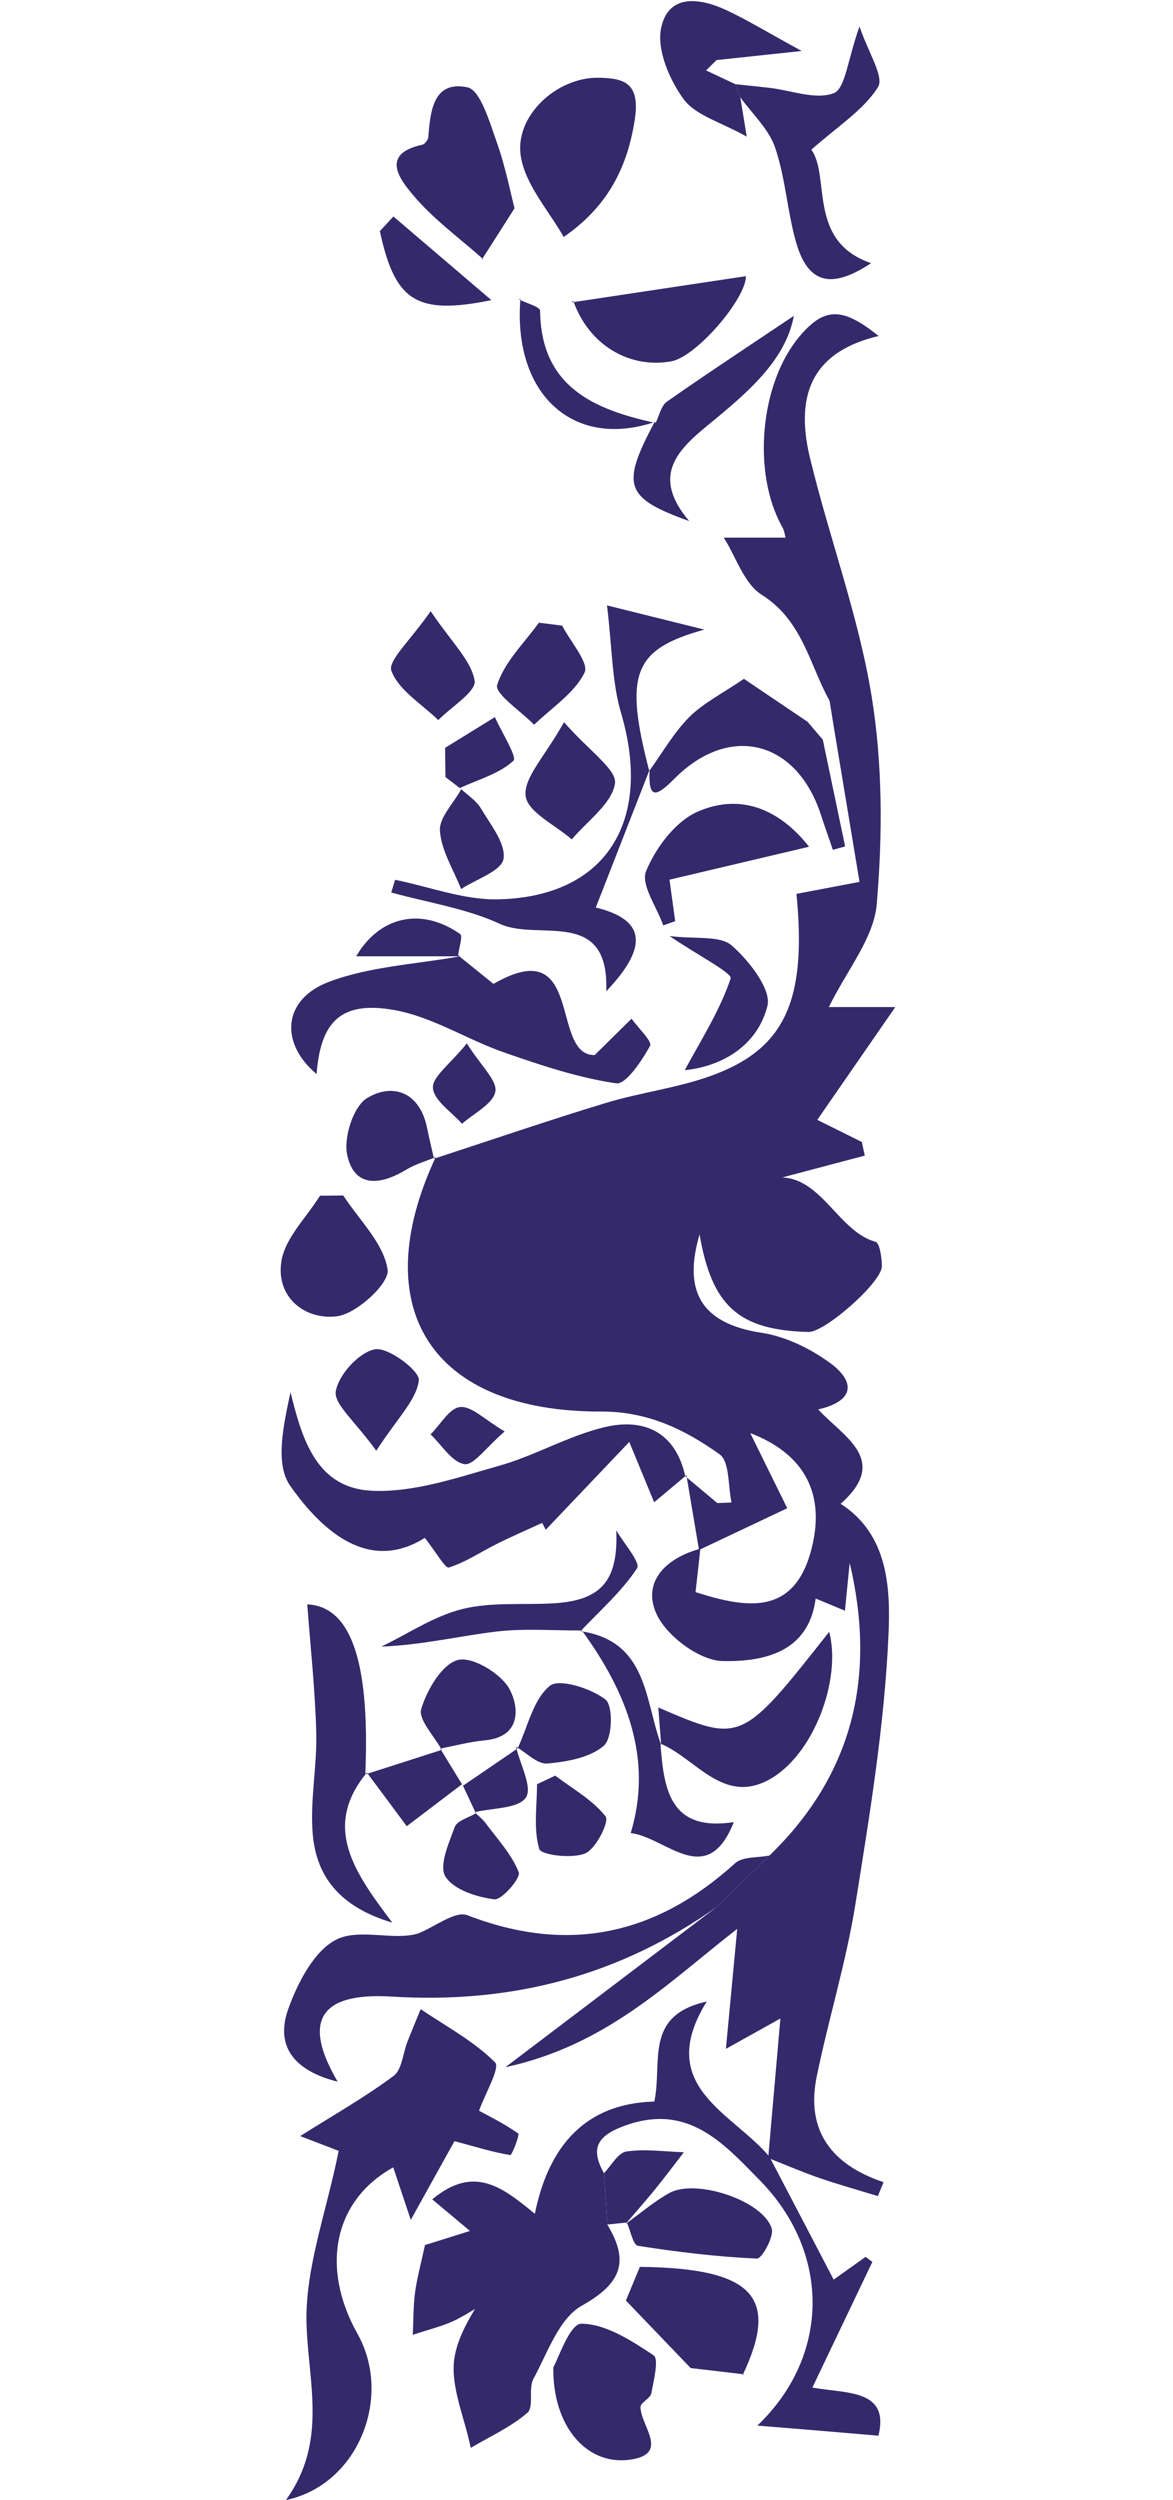 <?xml version="1.0" encoding="utf-8"?>
<svg xmlns="http://www.w3.org/2000/svg" width="2381.54px" height="5075.67px" viewBox="0 0 2381.54 5075.67">
  <defs>
    <clipPath id="clippath0" transform="">
      <path d="M 0 5075.675 L 2381.535 5075.675 L 2381.535 0 L 0 0 Z" style="fill: none; clip-rule: nonzero;"/>
    </clipPath>
  </defs>
  <g class="page-1" transform="matrix(1, 0, 0, -1, 0, 5075.67)">
    <g style="clip-path: url(&quot;#clippath0&quot;);">
      <g transform="translate(1684.39 3652.532)">
        <path d="M 0 0 C -41.218 74.32 -54.577 162.982 -137.812 215.518 C -173.806 238.238 -189.798 291.993 -214.875 331.65 L -89.58 331.65 C -90.511 334.825 -91.592 345.127 -96.268 353.45 C -157.461 462.383 -141.662 643.364 -62.123 738.924 C -11.324 799.953 25.799 800.424 99.37 740.969 C -25.513 711.393 -73.465 632.721 -39.96 493.757 C -0.969 332.048 58.308 174.172 85.065 10.828 C 107.722 -127.481 107.616 -272.132 95.71 -412.155 C 89.801 -481.663 34.734 -547.078 -1.556 -621.442 L 133.329 -621.442 C 72.482 -709.414 25.7 -777.052 -25.053 -850.43 C -2.25 -861.756 31.589 -878.562 65.427 -895.369 C 67.407 -904.578 69.388 -913.787 71.369 -922.997 C -6.3 -943.541 -83.968 -964.085 -161.636 -984.63 C -29.521 -915.452 2.801 -1073.685 93.125 -1097.89 C 101.605 -1100.162 106.041 -1130.311 106.076 -1147.53 C 106.145 -1180.148 -9.864 -1281.91 -42.891 -1281.052 C -184.571 -1277.367 -238.988 -1228.667 -264.066 -1082.904 C -297.164 -1196.124 -263.586 -1263.682 -137.76 -1282.8 C -89.385 -1290.15 -39.644 -1314.584 0.348 -1343.567 C 51.275 -1380.472 53.025 -1420.881 -23.232 -1438.273 C 27.964 -1494.126 123.061 -1540.655 22.325 -1629.908 C 119.303 -1692.012 123.58 -1801.852 119.559 -1894.476 C 111.588 -2078.065 81.451 -2261.194 52.282 -2443.227 C 33.443 -2560.78 -2.201 -2675.597 -26.164 -2792.474 C -48.491 -2901.374 2.709 -2971.499 109.5 -3007.143 C 105.622 -3016.565 101.745 -3025.988 97.867 -3035.41 C 58.25 -3023.251 18.263 -3012.144 -20.873 -2998.619 C -55.981 -2986.486 -90.149 -2971.693 -124.733 -2958.074 C -116.029 -2858.575 -107.324 -2759.077 -99.957 -2674.869 C -109.002 -2679.906 -143.919 -2699.346 -210.593 -2736.468 C -201.588 -2640.944 -195.293 -2574.167 -187.624 -2492.805 C -330.805 -2604.622 -453.826 -2729.368 -658.217 -2773.738 C -498.568 -2652.64 -363.511 -2550.197 -228.456 -2447.753 C -193.001 -2413.142 -157.547 -2378.531 -122.092 -2343.919 C 49.34 -2178.076 94.522 -1977.334 40.703 -1749.782 C 37.878 -1778.399 35.052 -1807.016 31.107 -1846.978 C 6.131 -1836.567 -11.579 -1829.184 -28.329 -1822.202 C -42.674 -1933.381 -136.477 -1950.652 -217.047 -1949.163 C -263.877 -1948.298 -330.162 -1899.025 -350.997 -1854.657 C -381.728 -1789.22 -333.135 -1740.086 -262.514 -1721.11 C -265.6 -1750.589 -268.956 -1780.313 -272.218 -1809.201 C -170.525 -1841.636 -74.202 -1858.193 -38.104 -1726.424 C -5.939 -1609.015 -52.404 -1527.989 -161.147 -1486.338 C -137.51 -1534.337 -110.96 -1588.249 -86.031 -1638.871 C -157.546 -1672.716 -211.37 -1698.188 -265.192 -1723.659 C -273.711 -1673.066 -282.227 -1622.473 -290.746 -1571.88 L -292.725 -1574.29 C -271.141 -1592.337 -249.556 -1610.384 -227.972 -1628.432 C -218.378 -1628.041 -208.784 -1627.649 -199.19 -1627.258 C -206.608 -1593.644 -202.55 -1544.261 -223.543 -1529.3 C -293.354 -1479.545 -369.063 -1442.331 -462.899 -1442.643 C -807.995 -1443.789 -943.023 -1233.651 -799.791 -926.044 L -803.17 -929.26 C -686.966 -891.312 -571.308 -851.601 -454.352 -816.083 C -384.682 -794.927 -310.903 -786.035 -242.599 -761.671 C -91.05 -707.615 -45.971 -609.359 -67.358 -391.601 C -32.635 -384.998 2.653 -378.287 60.69 -367.25 C 44.168 -267.737 26.347 -160.384 8.524 -53.031 C 5.682 -35.354 2.841 -17.677 0 0" style="fill-opacity: 1; fill: rgb(51, 41, 107);"/>
      </g>
    </g>
    <g style="clip-path: url(&quot;#clippath0&quot;);">
      <g transform="translate(1318.162 3510.498)">
        <path d="M 0 0 C 26.655 36.762 49.454 77.272 81.116 109.166 C 109.231 137.485 147.179 156.243 192.195 187.022 C 228.405 162.573 274.921 131.165 321.437 99.758 C 331.758 87.658 342.078 75.557 352.398 63.457 C 367.501 -8.785 382.605 -81.028 397.708 -153.27 C 389.414 -155.564 381.121 -157.859 372.827 -160.153 C 364.699 -136.435 356.265 -112.813 348.492 -88.981 C 299.258 62.002 163.181 96.808 51.478 -15.399 C 13.684 -53.361 -2.332 -58.629 0.83 2.72 Z" style="fill-opacity: 1; fill: rgb(51, 41, 107);"/>
      </g>
    </g>
    <g style="clip-path: url(&quot;#clippath0&quot;);">
      <g transform="translate(903.678 3557.373)">
        <path d="M 0 0 C 33.707 20.808 67.414 41.616 101.121 62.424 C 114.765 31.668 146.872 -18.808 138.72 -26.282 C 109.968 -52.644 67.413 -64.264 30.093 -81.475 C 30.093 -81.475 32.348 -83.518 32.348 -83.518 C 21.815 -75.462 11.283 -67.405 0.75 -59.349 C 0.5 -39.566 0.25 -19.783 0 0" style="fill-opacity: 1; fill: rgb(51, 41, 107);"/>
      </g>
    </g>
    <g style="clip-path: url(&quot;#clippath0&quot;);">
      <g transform="translate(1562.273 696.979)">
        <path d="M 0 0 C 43.144 -82.552 86.287 -165.103 130.363 -249.438 C 144.046 -239.664 169.561 -221.438 195.077 -203.213 C 199.682 -206.629 204.288 -210.045 208.893 -213.461 C 169.483 -296.009 130.072 -378.557 87.086 -468.597 C 156.791 -481.12 244.356 -471.721 221.242 -566.279 C 173.037 -562.198 129.526 -558.471 86.005 -554.842 C 49.133 -551.766 12.252 -548.804 -24.625 -545.792 C 122.364 -405.69 125.546 -196.165 -19.43 -48.022 C -94.465 28.654 -167.08 110.964 -296.998 61.873 C -352.655 40.843 -362.627 14.349 -336.096 -33.37 C -333.839 -68.122 -331.585 -102.881 -329.328 -137.64 C -284.063 -212.096 -299.909 -256.868 -381.088 -302.369 C -427.533 -328.399 -450.604 -398.181 -479.243 -450.901 C -489.971 -470.646 -477.821 -507.834 -491.493 -519.7 C -525.084 -548.852 -567.619 -567.914 -606.555 -591.035 C -619.014 -528.651 -649.806 -462.944 -639.037 -404.773 C -627.054 -340.064 -577.217 -282.218 -543.859 -221.384 C -530.854 -230.504 -517.847 -239.625 -504.842 -248.745 C -546.803 -275.542 -587.435 -304.764 -631.198 -328.273 C -659.835 -343.655 -693.009 -350.758 -724.152 -361.569 C -722.815 -332.962 -723.334 -304.116 -719.626 -275.813 C -715.849 -246.987 -707.912 -218.695 -699.47 -179.312 C -676.704 -172.156 -642.736 -161.48 -608.123 -150.601 C -633.616 -129.262 -656.262 -110.306 -684.694 -86.507 C -599.418 -15.48 -541.931 -62.125 -476.355 -115.788 C -448.477 22.338 -373.374 108.403 -233.836 112.091 C -216.616 190.881 -255.978 286.602 -127.411 315.163 C -234.059 142.527 -75.146 89.841 0 0" style="fill-opacity: 1; fill: rgb(51, 41, 107);"/>
      </g>
    </g>
    <g style="clip-path: url(&quot;#clippath0&quot;);">
      <g transform="translate(972.606 790.386)">
        <path d="M 0 0 C 16.663 -9.127 49.707 -25.209 79.365 -46.017 C 83.089 -48.629 66.633 -90.454 63.457 -89.948 C 29.851 -84.595 -2.959 -74.341 -49.89 -61.691 C -72.604 -102.624 -101.43 -154.569 -138.6 -221.552 C -152.066 -181.248 -163.224 -147.855 -174.22 -114.944 C -293.553 -180.998 -323.362 -316.418 -246.584 -453.263 C -175.199 -580.495 -244.739 -759.488 -392.149 -790.386 C -307.477 -672.967 -346.351 -554.484 -350.226 -434.08 C -353.842 -321.773 -310.392 -207.982 -284.968 -81.45 C -292.402 -78.595 -326.955 -65.325 -363.12 -51.435 C -296.228 -9.236 -232.249 27.085 -173.693 70.558 C -156.405 83.393 -154.653 116.515 -145.378 140.185 C -136.707 162.31 -127.503 184.229 -118.535 206.24 C -67.071 171.39 -10.633 141.41 32.431 98.335 C 43.477 87.286 12.31 34.909 0 0" style="fill-opacity: 1; fill: rgb(51, 41, 107);"/>
      </g>
    </g>
    <g style="clip-path: url(&quot;#clippath0&quot;);">
      <g transform="translate(1562.299 1308.612)">
        <path d="M 0 0 C -35.455 -34.611 -70.909 -69.222 -106.364 -103.833 C -304.082 -244.03 -522.317 -301.55 -766.668 -286.456 C -914.712 -277.311 -948.347 -337.456 -876.724 -459.213 C -962.82 -437.764 -1004.875 -389.033 -976.912 -311.196 C -957.642 -257.558 -923.608 -191.603 -877.515 -169.816 C -830.995 -147.829 -761.452 -173.547 -712.815 -158.114 C -679.283 -144.79 -637.998 -111.772 -613.441 -121.242 C -407.599 -200.622 -230.142 -161.052 -69.973 -15.801 C -54.644 -1.901 -23.696 -4.865 0 0" style="fill-opacity: 1; fill: rgb(51, 41, 107);"/>
      </g>
    </g>
    <g style="clip-path: url(&quot;#clippath0&quot;);">
      <g transform="translate(1393.645 2080.652)">
        <path d="M 0 0 C -23.92 -20.052 -47.84 -40.103 -65.516 -54.92 C -82.096 -14.729 -96.96 21.299 -116.049 67.574 C -186.812 -6.847 -236.208 -58.797 -285.603 -110.746 C -288.016 -106.081 -290.428 -101.416 -292.842 -96.751 C -323.174 -110.711 -353.86 -123.977 -383.744 -138.819 C -416.701 -155.186 -447.805 -176.482 -482.371 -187.366 C -489.631 -189.651 -508.455 -155.966 -531.166 -127.172 C -641.903 -196.793 -736.053 -118.704 -804.462 -21.518 C -835.893 23.136 -817.995 101.794 -803.849 168.63 C -779.771 70.164 -749.904 -26.409 -638.229 -31.55 C -553.019 -35.473 -464.643 -4.637 -380.12 19.221 C -307.238 39.793 -239.676 79.99 -166.346 97.541 C -85.373 116.922 -21.756 87.009 -2.192 -2.645 C -1.979 -2.41 0 0 0 0" style="fill-opacity: 1; fill: rgb(51, 41, 107);"/>
      </g>
    </g>
    <g style="clip-path: url(&quot;#clippath0&quot;);">
      <g transform="translate(930.442 3135.844)">
        <path d="M 0 0 C 25.287 -20.419 50.574 -40.837 71.476 -57.715 C 256.546 49.253 185.617 -203.868 276.914 -202.197 C 304.909 -174.581 328.348 -151.458 351.789 -128.334 C 365.266 -147.227 394.319 -174.506 389.383 -183.482 C 372.71 -213.81 340.259 -262.473 320.509 -259.576 C 243.235 -248.243 167.453 -222.83 93.15 -196.936 C 18.113 -170.785 -52.115 -124.935 -128.771 -111.01 C -237.71 -91.221 -279.413 -133.635 -287.7 -240.701 C -362.82 -177.976 -356.942 -89.078 -262.311 -53.398 C -179.143 -22.041 -85.509 -17.867 3.503 -1.688 C 3.503 -1.688 0 0 0 0" style="fill-opacity: 1; fill: rgb(51, 41, 107);"/>
      </g>
    </g>
    <g style="clip-path: url(&quot;#clippath0&quot;);">
      <g transform="translate(1318.991 3513.218)">
        <path d="M 0 0 C -36.796 -94.214 -73.591 -188.428 -109.372 -280.043 C -13.769 -303.195 2.868 -354.706 -88.129 -450.007 C -81.658 -278.451 -226.057 -349.045 -303.37 -313.437 C -372.239 -281.719 -450.529 -270.035 -524.661 -249.509 C -522.072 -240.921 -519.482 -232.332 -516.893 -223.744 C -447.304 -237.76 -377.442 -264.803 -308.175 -263.385 C -88.694 -258.889 6.811 -105.138 -58.15 115.24 C -76.786 178.467 -76.051 247.285 -86.635 333.377 C 3.223 311.018 57.09 297.615 110.958 284.212 C -32.81 244.224 -52.284 195.257 -0.82 -2.796 C -0.83 -2.72 0 0 0 0" style="fill-opacity: 1; fill: rgb(51, 41, 107);"/>
      </g>
    </g>
    <g style="clip-path: url(&quot;#clippath0&quot;);">
      <g transform="translate(744.754 1476.811)">
        <path d="M 0 0 C -90.076 -109.68 -27.128 -200.284 51.78 -304.533 C -55.346 -272.594 -102.665 -210.648 -109.88 -123.969 C -115.513 -56.293 -100.878 12.805 -102.658 81.083 C -104.953 169.058 -114.641 256.845 -120.924 341.709 C -36.308 337.316 7.055 236.818 -3.072 -3.58 C -2.976 -3.427 0 0 0 0" style="fill-opacity: 1; fill: rgb(51, 41, 107);"/>
      </g>
    </g>
    <g style="clip-path: url(&quot;#clippath0&quot;);">
      <g transform="translate(1123.342 269.492)">
        <path d="M 0 0 C 9.606 16.08 33.507 88.721 56.945 88.576 C 106.611 88.267 158.828 54.126 203.6 24.415 C 214.842 16.956 203.89 -26.604 199.019 -52.824 C 197.099 -63.163 177.032 -71.483 177.072 -80.673 C 177.236 -119.491 239.412 -177.956 151.842 -187.949 C 67.054 -197.625 -1.518 -119.287 0 0" style="fill-opacity: 1; fill: rgb(51, 41, 107);"/>
      </g>
    </g>
    <g style="clip-path: url(&quot;#clippath0&quot;);">
      <g transform="translate(1342.382 1532.77)">
        <path d="M 0 0 C -1.868 24.295 -3.734 48.59 -5.867 76.342 C 162.756 3.799 162.756 3.799 341.133 229.969 C 366.452 133.925 310.114 -20.235 219.255 -70.051 C 125.721 -121.334 70.604 -27.154 -1.531 3.042 C -1.549 3.265 -0.001 0 0 0" style="fill-opacity: 1; fill: rgb(51, 41, 107);"/>
      </g>
    </g>
    <g style="clip-path: url(&quot;#clippath0&quot;);">
      <g transform="translate(1510.159 255.333)">
        <path d="M 0 0 C -32.501 3.811 -65.002 7.621 -107.901 12.651 C -144.05 50.341 -191.293 99.599 -239.408 149.764 C -231.058 169.872 -220.805 194.561 -211.03 218.104 C 19.242 215.504 73.539 157.206 -2.759 -2.403 C -2.969 -2.561 0 0 0 0" style="fill-opacity: 1; fill: rgb(51, 41, 107);"/>
      </g>
    </g>
    <g style="clip-path: url(&quot;#clippath0&quot;);">
      <g transform="translate(696.953 2648.548)">
        <path d="M 0 0 C 32.379 -49.839 82.178 -97.18 89.994 -150.542 C 94.074 -178.394 27.253 -240.178 -12.855 -245.211 C -78.09 -253.397 -137.518 -206.114 -125.553 -133.033 C -117.833 -85.886 -74.6 -44.435 -47.281 -0.43 C -31.521 -0.287 -15.76 -0.143 0 0" style="fill-opacity: 1; fill: rgb(51, 41, 107);"/>
      </g>
    </g>
    <g style="clip-path: url(&quot;#clippath0&quot;);">
      <g transform="translate(1642.598 3356.599)">
        <path d="M 0 0 C -93.527 -22.079 -179.183 -42.3 -283.353 -66.89 C -282.108 -75.92 -276.93 -113.498 -271.751 -151.076 C -279.817 -153.945 -287.882 -156.814 -295.947 -159.683 C -309.053 -122.317 -342.18 -76.828 -330.811 -49.391 C -311.24 -2.143 -271.72 51.06 -226.676 70.963 C -136.494 110.812 -57.395 73.194 0 0" style="fill-opacity: 1; fill: rgb(51, 41, 107);"/>
      </g>
    </g>
    <g style="clip-path: url(&quot;#clippath0&quot;);">
      <g transform="translate(1269.894 560.386)">
        <path d="M 0 0 C 29.517 21.184 57.362 45.309 88.924 62.898 C 142.75 92.893 279.125 47.77 296.872 -8.84 C 302.124 -25.59 276.754 -70.596 266.908 -70.153 C 186.064 -66.518 105.322 -56.779 25.302 -44.198 C 15.514 -42.659 10.179 -13.389 2.874 3.11 C 2.968 3.19 0 0 0 0" style="fill-opacity: 1; fill: rgb(51, 41, 107);"/>
      </g>
    </g>
    <g style="clip-path: url(&quot;#clippath0&quot;);">
      <g transform="translate(1178.6 1764.04)">
        <path d="M 0 0 C 136.435 -20.085 130.056 -139.384 163.767 -231.055 C 163.781 -231.27 162.233 -228.005 162.251 -228.228 C 169.393 -319.575 180.039 -407.624 311.234 -387.701 C 256.358 -525.907 173.579 -418.065 101.906 -409.921 C 147.333 -259.841 94.593 -124.575 2.762 1.41 Z" style="fill-opacity: 1; fill: rgb(51, 41, 107);"/>
      </g>
    </g>
    <g style="clip-path: url(&quot;#clippath0&quot;);">
      <g transform="translate(1181.362 1765.45)">
        <path d="M 0 0 C -58.053 -0.323 -116.731 4.529 -174.001 -2.259 C -248.187 -11.052 -321.247 -29.125 -407.182 -32.799 C -352.62 -6.503 -300.434 29.13 -242.831 43.492 C -183.904 58.183 -119.639 51.507 -57.765 55.108 C 40.885 60.848 73.999 102.441 69.833 203.406 C 85.031 176.927 119.715 137.854 112.01 126.177 C 80.899 79.041 36.719 40.353 -2.699 -1.433 C -2.762 -1.41 0 0 0 0" style="fill-opacity: 1; fill: rgb(51, 41, 107);"/>
      </g>
    </g>
    <g style="clip-path: url(&quot;#clippath0&quot;);">
      <g transform="translate(1145.107 3609.501)">
        <path d="M 0 0 C 51.564 -58.956 107.811 -96.395 103.431 -124.621 C 97.027 -165.896 47.132 -200.561 15.774 -238.042 C -17.514 -208.881 -74.105 -182.399 -77.926 -149.849 C -82.264 -112.898 -39.385 -70.517 0 0" style="fill-opacity: 1; fill: rgb(51, 41, 107);"/>
      </g>
    </g>
    <g style="clip-path: url(&quot;#clippath0&quot;);">
      <g transform="translate(896.834 1523.09)">
        <path d="M 0 0 C -15.157 28.131 -48.158 61.59 -41.561 83.228 C -29.718 122.083 0.627 174.268 33.164 182.509 C 62.61 189.968 121.05 154.453 137.914 122.844 C 156.407 88.187 163.208 26.37 87.34 19.273 C 56.929 16.429 27.022 8.301 -3.114 2.578 Z" style="fill-opacity: 1; fill: rgb(51, 41, 107);"/>
      </g>
    </g>
    <g style="clip-path: url(&quot;#clippath0&quot;);">
      <g transform="translate(1141.373 3805.498)">
        <path d="M 0 0 C 16.646 -32.59 55.202 -75.845 45.401 -95.559 C 24.654 -137.294 -21.328 -166.743 -56.964 -201.23 C -83.723 -173.768 -137.505 -138.016 -132 -120.451 C -117.481 -74.1 -77.242 -35.64 -47.242 5.962 C -31.495 3.975 -15.748 1.987 0 0" style="fill-opacity: 1; fill: rgb(51, 41, 107);"/>
      </g>
    </g>
    <g style="clip-path: url(&quot;#clippath0&quot;);">
      <g transform="translate(1051.128 1526.398)">
        <path d="M 0 0 C 20.472 43.718 31.33 98.937 65.181 126.652 C 84.156 142.189 148.65 121.64 178.101 98.91 C 193.957 86.673 192.522 20.599 175.131 5.348 C 147.171 -19.172 100.056 -27.5 59.977 -31.089 C 39.97 -32.88 17.619 -9.026 -3.539 3.123 C -3.406 3.018 0 0 0 0" style="fill-opacity: 1; fill: rgb(51, 41, 107);"/>
      </g>
    </g>
    <g style="clip-path: url(&quot;#clippath0&quot;);">
      <g transform="translate(763.918 2130.313)">
        <path d="M 0 0 C -43.251 60.348 -86.81 94.966 -82.124 121.117 C -76.078 154.862 -34.768 200.284 -2.388 206.006 C 24.507 210.759 88.802 162.004 86.482 142.895 C 81.659 103.11 43.699 67.26 0 0" style="fill-opacity: 1; fill: rgb(51, 41, 107);"/>
      </g>
    </g>
    <g style="clip-path: url(&quot;#clippath0&quot;);">
      <g transform="translate(884.599 2726.487)">
        <path d="M 0 0 C -19.828 -8.246 -41.078 -14.193 -59.213 -25.176 C -110.772 -56.401 -164.308 -64.138 -179.56 3.698 C -187.575 39.353 -167.24 103.3 -138.888 120.139 C -86.275 151.387 -32.357 131.389 -17.635 59.82 C -13.29 38.702 -8.288 17.718 -3.483 -3.271 C -3.379 -3.215 0 0 0 0" style="fill-opacity: 1; fill: rgb(51, 41, 107);"/>
      </g>
    </g>
    <g style="clip-path: url(&quot;#clippath0&quot;);">
      <g transform="translate(874.337 3834.857)">
        <path d="M 0 0 C 43.481 -64.411 82.327 -100.109 89.315 -141.123 C 93.055 -163.067 41.897 -194.172 15.514 -221.143 C -17.971 -188.557 -64.572 -160.866 -79.614 -121.396 C -87.583 -100.493 -40.696 -59.115 0 0" style="fill-opacity: 1; fill: rgb(51, 41, 107);"/>
      </g>
    </g>
    <g style="clip-path: url(&quot;#clippath0&quot;);">
      <g transform="translate(893.72 1525.667)">
        <path d="M 0 0 C 15.393 -25.168 30.787 -50.335 46.18 -75.503 C 46.18 -75.503 44.717 -72.005 44.717 -72.005 C 7.172 -100.539 -30.371 -129.072 -67.916 -157.606 C -94.869 -121.247 -121.822 -84.888 -148.87 -48.693 C -148.966 -48.856 -151.941 -52.283 -152.038 -52.436 C -100.31 -35.93 -48.486 -19.271 3.227 -2.595 C 3.114 -2.578 0 0 0 0" style="fill-opacity: 1; fill: rgb(51, 41, 107);"/>
      </g>
    </g>
    <g style="clip-path: url(&quot;#clippath0&quot;);">
      <g transform="translate(963.507 1396.586)">
        <path d="M 0 0 C 7.539 -7.361 16.247 -13.877 22.414 -22.231 C 46.446 -54.786 75.587 -85.679 89.727 -122.164 C 94.172 -133.629 55.182 -178.882 40.164 -176.983 C 4.343 -172.453 -42.77 -157.309 -59.147 -130.684 C -72.746 -108.58 -52.29 -62.8 -40.165 -29.949 C -35.479 -17.249 -12.193 -11.271 2.654 -2.274 C 2.688 -2.318 0 0 0 0" style="fill-opacity: 1; fill: rgb(51, 41, 107);"/>
      </g>
    </g>
    <g style="clip-path: url(&quot;#clippath0&quot;);">
      <g transform="translate(1390.283 2902.979)">
        <path d="M 0 0 C 31.476 58.78 70.708 119.639 93.126 186.055 C 96.887 197.193 27.816 232.406 -30.898 272.338 C 22.311 265.671 71.655 273.825 95.276 253.17 C 130.749 222.151 176.571 163.692 167.718 129.739 C 145.47 44.423 68.938 6.88 0 0" style="fill-opacity: 1; fill: rgb(51, 41, 107);"/>
      </g>
    </g>
    <g style="clip-path: url(&quot;#clippath0&quot;);">
      <g transform="translate(1127.234 1470.745)">
        <path d="M 0 0 C 35.271 -26.77 76.166 -49.253 102.378 -82.929 C 110.219 -93.004 83.158 -148.242 61.055 -157.796 C 34.561 -169.249 -28.702 -161.216 -32.36 -148.908 C -44.469 -108.159 -36.93 -61.691 -36.93 -17.417 C -24.62 -11.611 -12.31 -5.805 0 0" style="fill-opacity: 1; fill: rgb(51, 41, 107);"/>
      </g>
    </g>
    <g style="clip-path: url(&quot;#clippath0&quot;);">
      <g transform="translate(933.771 3475.899)">
        <path d="M 0 0 C 14.556 -13.763 33.05 -25.242 42.834 -41.771 C 62.346 -74.73 93.64 -113.16 88.479 -144.186 C 84.43 -168.528 32.856 -185.128 2.397 -205.168 C -13.037 -165.798 -37.929 -127.042 -40.59 -86.844 C -42.375 -59.908 -12.619 -30.926 2.64 -2.451 C 2.255 -2.043 0 0 0 0" style="fill-opacity: 1; fill: rgb(51, 41, 107);"/>
      </g>
    </g>
    <g style="clip-path: url(&quot;#clippath0&quot;);">
      <g transform="translate(1232.945 559.338)">
        <path d="M 0 0 C -2.256 34.759 -4.511 69.518 -6.767 104.27 C 8.272 119.655 21.673 145.702 38.692 148.27 C 76.671 154.001 116.455 148.013 155.505 146.8 C 136.087 121.709 117.13 96.251 97.122 71.63 C 77.683 47.712 57.167 24.652 37.036 1.131 C 36.949 1.048 39.917 4.237 39.823 4.157 C 26.485 2.718 13.243 1.359 0 0" style="fill-opacity: 1; fill: rgb(51, 41, 107);"/>
      </g>
    </g>
    <g style="clip-path: url(&quot;#clippath0&quot;);">
      <g transform="translate(947.812 2957.346)">
        <path d="M 0 0 C 29.08 -46.145 62.225 -75.632 57.89 -98.005 C 53.025 -123.106 14.275 -141.775 -9.731 -163.243 C -30.913 -139.115 -66.961 -116.055 -68.835 -90.538 C -70.5 -67.87 -34.256 -42.474 0 0" style="fill-opacity: 1; fill: rgb(51, 41, 107);"/>
      </g>
    </g>
    <g style="clip-path: url(&quot;#clippath0&quot;);">
      <g transform="translate(939.9 1450.164)">
        <path d="M 0 0 C 37.182 25.337 74.362 50.674 111.386 76.123 C 111.229 76.233 107.823 79.252 107.69 79.357 C 115.85 43.908 141.788 -3.49 127.711 -24.024 C 112.146 -46.733 59.938 -44.844 23.648 -53.622 C 23.608 -53.578 26.296 -55.896 26.262 -55.852 C 17.086 -36.275 7.943 -16.743 -1.331 3.144 C -1.463 3.498 0 0 0 0" style="fill-opacity: 1; fill: rgb(51, 41, 107);"/>
      </g>
    </g>
    <g style="clip-path: url(&quot;#clippath0&quot;);">
      <g transform="translate(1024.641 2169.515)">
        <path d="M 0 0 C -37.707 -32.342 -63.08 -69.439 -81.749 -66.386 C -107.31 -62.208 -127.78 -27.531 -150.433 -5.925 C -130.52 13.849 -111.861 47.725 -90.359 49.596 C -66.9 51.637 -40.808 24.026 0 0" style="fill-opacity: 1; fill: rgb(51, 41, 107);"/>
      </g>
    </g>
    <g style="clip-path: url(&quot;#clippath0&quot;);">
      <g transform="translate(933.944 3134.156)">
        <path d="M 0 0 L -210.766 0 C -165.424 78.053 -81.901 102.468 0.301 45.247 C 6.203 41.139 -2.26 16.82 -3.773 1.793 C -3.503 1.688 0 0 0 0" style="fill-opacity: 1; fill: rgb(51, 41, 107);"/>
      </g>
    </g>
    <g style="clip-path: url(&quot;#clippath0&quot;);">
      <g transform="translate(1146.129 4591.804)">
        <path d="M 0 0 C -30.838 54.78 -78.448 106.727 -88.495 165.017 C -102.778 247.865 -15.747 327.881 69.999 326.059 C 120.629 324.983 154.171 315.898 142.669 241.013 C 126.637 136.64 82.349 60.493 -2.204 2.427 C -2.125 2.316 0 0 0 0" style="fill-opacity: 1; fill: rgb(51, 41, 107);"/>
      </g>
    </g>
    <g style="clip-path: url(&quot;#clippath0&quot;);">
      <g transform="translate(980.534 4549.924)">
        <path d="M 0 0 C -48.043 42.808 -101.444 81.243 -142.139 130.051 C -166.906 159.753 -210.545 212.937 -123.24 231.941 C -118.07 233.066 -111.348 241.797 -110.921 247.404 C -106.91 300.023 -100.914 362.517 -31.783 348.559 C -5.295 343.21 13.032 279.019 27.389 238.944 C 45.49 188.419 55.719 135.131 64.155 102.877 C 36.02 58.672 16.671 28.27 -2.935 -2.29 C -3.193 -2.448 0 0 0 0" style="fill-opacity: 1; fill: rgb(51, 41, 107);"/>
      </g>
    </g>
    <g style="clip-path: url(&quot;#clippath0&quot;);">
      <g transform="translate(1492.987 4904.726)">
        <path d="M 0 0 C 23.228 -2.461 46.482 -4.709 69.68 -7.43 C 113.714 -12.595 163.34 -32.298 199.721 -18.255 C 223.352 -9.134 227.653 49.023 252.094 117.263 C 269.667 64.293 302.734 14.903 289.584 -5.963 C 260.056 -52.821 207.578 -85.518 154.29 -133.033 C 193.588 -187.435 145.323 -318.632 275.51 -363.359 C 193.742 -417.524 146.598 -404.593 122.719 -318.999 C 105.26 -256.418 101.547 -189.734 80.687 -128.56 C 67.879 -91 34.299 -60.375 10.046 -26.637 C 6.698 -17.759 3.348 -8.879 0 0" style="fill-opacity: 1; fill: rgb(51, 41, 107);"/>
      </g>
    </g>
    <g style="clip-path: url(&quot;#clippath0&quot;);">
      <g transform="translate(1492.986 4904.725)">
        <path d="M 0 0 C 3.349 -8.878 6.699 -17.758 10.048 -26.636 C 13.756 -49.266 17.463 -71.898 23.128 -106.479 C -29.276 -76.973 -80.911 -63.426 -105.109 -30.269 C -134.082 9.433 -159.916 70.045 -150.679 114.125 C -135.862 184.829 -70.984 175.271 -16.511 149.529 C 24.959 129.932 64.299 105.921 134.631 67.433 C 55.756 59.012 8.795 53.999 -38.167 48.986 C -45.267 41.979 -52.368 34.973 -59.469 27.967 C -39.646 18.644 -19.822 9.322 0 0" style="fill-opacity: 1; fill: rgb(51, 41, 107);"/>
      </g>
    </g>
    <g style="clip-path: url(&quot;#clippath0&quot;);">
      <g transform="translate(1161.03 4461.81)">
        <path d="M 0 0 C 117.976 17.758 235.953 35.515 353.357 53.187 C 354.251 8.58 253.326 -110.917 200.987 -119.93 C 114.368 -134.848 33.712 -84.703 2.896 3.074 C 2.826 2.963 0 0 0 0" style="fill-opacity: 1; fill: rgb(51, 41, 107);"/>
      </g>
    </g>
    <g style="clip-path: url(&quot;#clippath0&quot;);">
      <g transform="translate(1331.005 4216.756)">
        <path d="M 0 0 C 7.508 14.825 11.086 35.157 23.156 43.594 C 109.552 103.988 197.675 161.962 280.689 217.646 C 264.415 127.575 186.438 61.458 107.704 -3.03 C 44.303 -54.959 -9.572 -107.242 68.289 -199.002 C -63.13 -151.963 -70.333 -126.369 -2.021 2.031 C -2.021 2.031 0 0 0 0" style="fill-opacity: 1; fill: rgb(51, 41, 107);"/>
      </g>
    </g>
    <g style="clip-path: url(&quot;#clippath0&quot;);">
      <g transform="translate(798.678 4636.207)">
        <path d="M 0 0 C 62.469 -53.327 124.939 -106.654 198.956 -169.84 C 45.638 -201.389 2.895 -170.666 -27.434 -29.81 C -18.29 -19.873 -9.145 -9.937 0 0" style="fill-opacity: 1; fill: rgb(51, 41, 107);"/>
      </g>
    </g>
    <g style="clip-path: url(&quot;#clippath0&quot;);">
      <g transform="translate(1328.985 4218.787)">
        <path d="M 0 0 C -165.952 -55.417 -288.148 57.18 -272.359 251.016 C -272.338 251.043 -274.82 248.677 -274.796 248.704 C -260.033 241.25 -232.525 233.907 -232.44 226.266 C -230.724 72.527 -124.93 25.713 1.657 -1.691 C 2.021 -2.031 0 0 0 0" style="fill-opacity: 1; fill: rgb(51, 41, 107);"/>
      </g>
    </g>
  </g>
</svg>